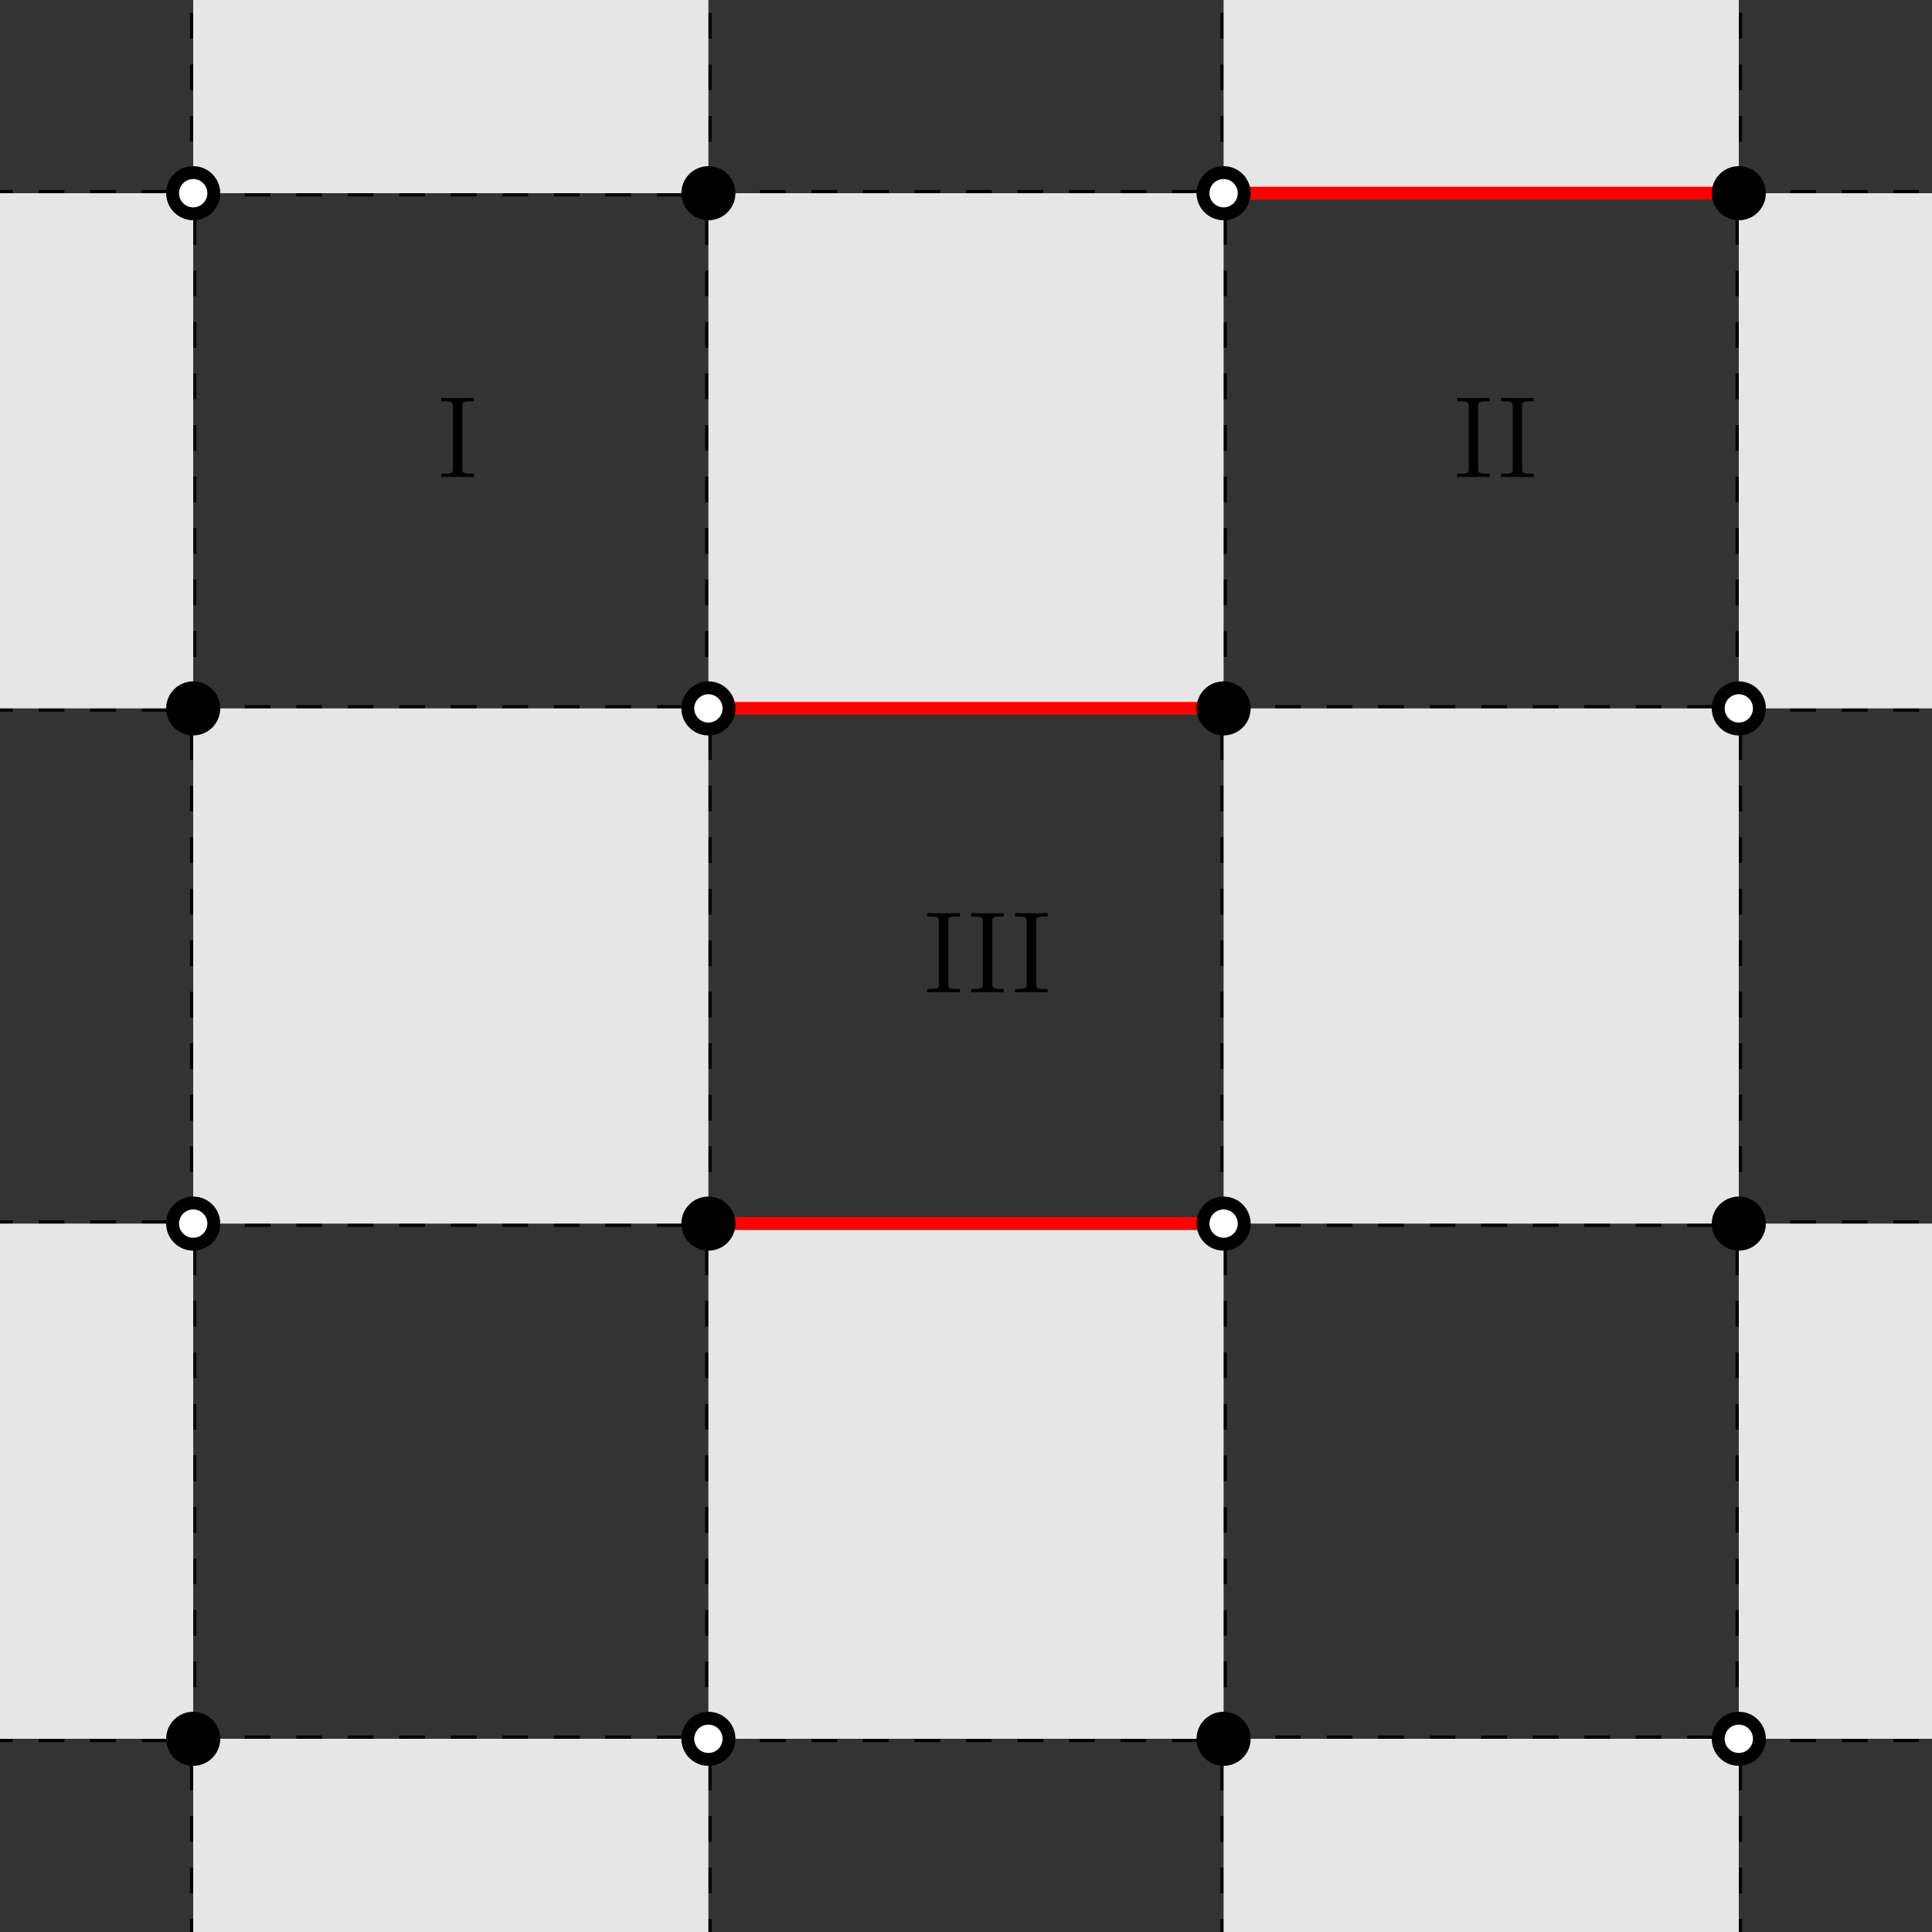 <?xml version="1.0" encoding="UTF-8"?>
<svg xmlns="http://www.w3.org/2000/svg" xmlns:xlink="http://www.w3.org/1999/xlink" width="300pt" height="300pt" viewBox="0 0 300 300" version="1.1">
<rect x="0" y="0" width="300" height="300" fill="#333333" stroke="none"/>
<defs>
<g>
<symbol overflow="visible" id="glyph0-0">
<path style="stroke:none;" d=""/>
</symbol>
<symbol overflow="visible" id="glyph0-1">
<path style="stroke:none;" d="M 3.906 -10.922 C 3.906 -11.594 3.953 -11.766 5.312 -11.766 L 5.703 -11.766 L 5.703 -12.297 C 5.281 -12.266 3.719 -12.266 3.188 -12.266 C 2.641 -12.266 1.078 -12.266 0.641 -12.297 L 0.641 -11.766 L 1.047 -11.766 C 2.391 -11.766 2.453 -11.594 2.453 -10.922 L 2.453 -1.375 C 2.453 -0.703 2.391 -0.516 1.047 -0.516 L 0.641 -0.516 L 0.641 0 C 1.078 -0.031 2.625 -0.031 3.172 -0.031 C 3.703 -0.031 5.281 -0.031 5.703 0 L 5.703 -0.516 L 5.312 -0.516 C 3.953 -0.516 3.906 -0.703 3.906 -1.375 Z M 3.906 -10.922 "/>
</symbol>
</g>
</defs>
<g id="surface1">
<path style="fill:none;stroke-width:10;stroke-linecap:butt;stroke-linejoin:miter;stroke:rgb(0%,0%,0%);stroke-opacity:1;stroke-dasharray:40,40;stroke-miterlimit:10;" d="M 300 -1300 L 300 3500 " transform="matrix(0.1,0,0,-0.1,0,300)"/>
<path style="fill:none;stroke-width:10;stroke-linecap:butt;stroke-linejoin:miter;stroke:rgb(0%,0%,0%);stroke-opacity:1;stroke-dasharray:40,40;stroke-miterlimit:10;" d="M 1100 -1300 L 1100 3500 " transform="matrix(0.1,0,0,-0.1,0,300)"/>
<path style="fill:none;stroke-width:10;stroke-linecap:butt;stroke-linejoin:miter;stroke:rgb(0%,0%,0%);stroke-opacity:1;stroke-dasharray:40,40;stroke-miterlimit:10;" d="M -500 300 L 4300 300 " transform="matrix(0.1,0,0,-0.1,0,300)"/>
<path style="fill:none;stroke-width:10;stroke-linecap:butt;stroke-linejoin:miter;stroke:rgb(0%,0%,0%);stroke-opacity:1;stroke-dasharray:40,40;stroke-miterlimit:10;" d="M 1900 -1300 L 1900 3500 " transform="matrix(0.1,0,0,-0.1,0,300)"/>
<path style="fill:none;stroke-width:10;stroke-linecap:butt;stroke-linejoin:miter;stroke:rgb(0%,0%,0%);stroke-opacity:1;stroke-dasharray:40,40;stroke-miterlimit:10;" d="M -500 1100 L 4300 1100 " transform="matrix(0.1,0,0,-0.1,0,300)"/>
<path style="fill:none;stroke-width:10;stroke-linecap:butt;stroke-linejoin:miter;stroke:rgb(0%,0%,0%);stroke-opacity:1;stroke-dasharray:40,40;stroke-miterlimit:10;" d="M 2700 -1300 L 2700 3500 " transform="matrix(0.1,0,0,-0.1,0,300)"/>
<path style="fill:none;stroke-width:10;stroke-linecap:butt;stroke-linejoin:miter;stroke:rgb(0%,0%,0%);stroke-opacity:1;stroke-dasharray:40,40;stroke-miterlimit:10;" d="M -500 1900 L 4300 1900 " transform="matrix(0.1,0,0,-0.1,0,300)"/>
<path style="fill:none;stroke-width:10;stroke-linecap:butt;stroke-linejoin:miter;stroke:rgb(0%,0%,0%);stroke-opacity:1;stroke-dasharray:40,40;stroke-miterlimit:10;" d="M -500 2700 L 4300 2700 " transform="matrix(0.1,0,0,-0.1,0,300)"/>
<path style=" stroke:none;fill-rule:nonzero;fill:rgb(90.039%,90.039%,90.039%);fill-opacity:1;" d="M -50 270 L 30 270 L 30 190 L -50 190 L -50 270 "/>
<path style=" stroke:none;fill-rule:nonzero;fill:rgb(90.039%,90.039%,90.039%);fill-opacity:1;" d="M -50 110 L 30 110 L 30 30 L -50 30 L -50 110 "/>
<path style=" stroke:none;fill-rule:nonzero;fill:rgb(90.039%,90.039%,90.039%);fill-opacity:1;" d="M 30 350 L 110 350 L 110 270 L 30 270 L 30 350 "/>
<path style=" stroke:none;fill-rule:nonzero;fill:rgb(90.039%,90.039%,90.039%);fill-opacity:1;" d="M 30 190 L 110 190 L 110 110 L 30 110 L 30 190 "/>
<path style=" stroke:none;fill-rule:nonzero;fill:rgb(90.039%,90.039%,90.039%);fill-opacity:1;" d="M 30 30 L 110 30 L 110 -50 L 30 -50 L 30 30 "/>
<path style=" stroke:none;fill-rule:nonzero;fill:rgb(90.039%,90.039%,90.039%);fill-opacity:1;" d="M 110 270 L 190 270 L 190 190 L 110 190 L 110 270 "/>
<path style=" stroke:none;fill-rule:nonzero;fill:rgb(90.039%,90.039%,90.039%);fill-opacity:1;" d="M 110 110 L 190 110 L 190 30 L 110 30 L 110 110 "/>
<path style=" stroke:none;fill-rule:nonzero;fill:rgb(90.039%,90.039%,90.039%);fill-opacity:1;" d="M 190 350 L 270 350 L 270 270 L 190 270 L 190 350 "/>
<path style=" stroke:none;fill-rule:nonzero;fill:rgb(90.039%,90.039%,90.039%);fill-opacity:1;" d="M 190 190 L 270 190 L 270 110 L 190 110 L 190 190 "/>
<path style=" stroke:none;fill-rule:nonzero;fill:rgb(90.039%,90.039%,90.039%);fill-opacity:1;" d="M 190 30 L 270 30 L 270 -50 L 190 -50 L 190 30 "/>
<path style=" stroke:none;fill-rule:nonzero;fill:rgb(90.039%,90.039%,90.039%);fill-opacity:1;" d="M 270 270 L 350 270 L 350 190 L 270 190 L 270 270 "/>
<path style=" stroke:none;fill-rule:nonzero;fill:rgb(90.039%,90.039%,90.039%);fill-opacity:1;" d="M 270 110 L 350 110 L 350 30 L 270 30 L 270 110 "/>
<path style="fill:none;stroke-width:20;stroke-linecap:butt;stroke-linejoin:miter;stroke:rgb(100%,0%,0%);stroke-opacity:1;stroke-miterlimit:10;" d="M 1100 1100 L 1900 1100 " transform="matrix(0.1,0,0,-0.1,0,300)"/>
<path style="fill:none;stroke-width:20;stroke-linecap:butt;stroke-linejoin:miter;stroke:rgb(100%,0%,0%);stroke-opacity:1;stroke-miterlimit:10;" d="M 1100 1900 L 1900 1900 " transform="matrix(0.1,0,0,-0.1,0,300)"/>
<path style="fill:none;stroke-width:20;stroke-linecap:butt;stroke-linejoin:miter;stroke:rgb(100%,0%,0%);stroke-opacity:1;stroke-miterlimit:10;" d="M 1900 2700 L 2700 2700 " transform="matrix(0.1,0,0,-0.1,0,300)"/>
<path style=" stroke:none;fill-rule:nonzero;fill:rgb(0%,0%,0%);fill-opacity:1;" d="M 33.199 270 C 33.199 268.234 31.766 266.801 30 266.801 C 28.234 266.801 26.801 268.234 26.801 270 C 26.801 271.766 28.234 273.199 30 273.199 C 31.766 273.199 33.199 271.766 33.199 270 "/>
<path style="fill:none;stroke-width:20;stroke-linecap:butt;stroke-linejoin:miter;stroke:rgb(0%,0%,0%);stroke-opacity:1;stroke-miterlimit:10;" d="M 331.992 300 C 331.992 317.656 317.656 331.992 300 331.992 C 282.344 331.992 268.008 317.656 268.008 300 C 268.008 282.344 282.344 268.008 300 268.008 C 317.656 268.008 331.992 282.344 331.992 300 Z M 331.992 300 " transform="matrix(0.1,0,0,-0.1,0,300)"/>
<path style=" stroke:none;fill-rule:nonzero;fill:rgb(100%,100%,100%);fill-opacity:1;" d="M 33.199 190 C 33.199 188.234 31.766 186.801 30 186.801 C 28.234 186.801 26.801 188.234 26.801 190 C 26.801 191.766 28.234 193.199 30 193.199 C 31.766 193.199 33.199 191.766 33.199 190 "/>
<path style="fill:none;stroke-width:20;stroke-linecap:butt;stroke-linejoin:miter;stroke:rgb(0%,0%,0%);stroke-opacity:1;stroke-miterlimit:10;" d="M 331.992 1100 C 331.992 1117.656 317.656 1131.992 300 1131.992 C 282.344 1131.992 268.008 1117.656 268.008 1100 C 268.008 1082.344 282.344 1068.008 300 1068.008 C 317.656 1068.008 331.992 1082.344 331.992 1100 Z M 331.992 1100 " transform="matrix(0.1,0,0,-0.1,0,300)"/>
<path style=" stroke:none;fill-rule:nonzero;fill:rgb(0%,0%,0%);fill-opacity:1;" d="M 33.199 110 C 33.199 108.234 31.766 106.801 30 106.801 C 28.234 106.801 26.801 108.234 26.801 110 C 26.801 111.766 28.234 113.199 30 113.199 C 31.766 113.199 33.199 111.766 33.199 110 "/>
<path style="fill:none;stroke-width:20;stroke-linecap:butt;stroke-linejoin:miter;stroke:rgb(0%,0%,0%);stroke-opacity:1;stroke-miterlimit:10;" d="M 331.992 1900 C 331.992 1917.656 317.656 1931.992 300 1931.992 C 282.344 1931.992 268.008 1917.656 268.008 1900 C 268.008 1882.344 282.344 1868.008 300 1868.008 C 317.656 1868.008 331.992 1882.344 331.992 1900 Z M 331.992 1900 " transform="matrix(0.1,0,0,-0.1,0,300)"/>
<path style=" stroke:none;fill-rule:nonzero;fill:rgb(100%,100%,100%);fill-opacity:1;" d="M 33.199 30 C 33.199 28.234 31.766 26.801 30 26.801 C 28.234 26.801 26.801 28.234 26.801 30 C 26.801 31.766 28.234 33.199 30 33.199 C 31.766 33.199 33.199 31.766 33.199 30 "/>
<path style="fill:none;stroke-width:20;stroke-linecap:butt;stroke-linejoin:miter;stroke:rgb(0%,0%,0%);stroke-opacity:1;stroke-miterlimit:10;" d="M 331.992 2700 C 331.992 2717.656 317.656 2731.992 300 2731.992 C 282.344 2731.992 268.008 2717.656 268.008 2700 C 268.008 2682.344 282.344 2668.008 300 2668.008 C 317.656 2668.008 331.992 2682.344 331.992 2700 Z M 331.992 2700 " transform="matrix(0.1,0,0,-0.1,0,300)"/>
<path style=" stroke:none;fill-rule:nonzero;fill:rgb(100%,100%,100%);fill-opacity:1;" d="M 113.199 270 C 113.199 268.234 111.766 266.801 110 266.801 C 108.234 266.801 106.801 268.234 106.801 270 C 106.801 271.766 108.234 273.199 110 273.199 C 111.766 273.199 113.199 271.766 113.199 270 "/>
<path style="fill:none;stroke-width:20;stroke-linecap:butt;stroke-linejoin:miter;stroke:rgb(0%,0%,0%);stroke-opacity:1;stroke-miterlimit:10;" d="M 1131.992 300 C 1131.992 317.656 1117.656 331.992 1100 331.992 C 1082.344 331.992 1068.008 317.656 1068.008 300 C 1068.008 282.344 1082.344 268.008 1100 268.008 C 1117.656 268.008 1131.992 282.344 1131.992 300 Z M 1131.992 300 " transform="matrix(0.1,0,0,-0.1,0,300)"/>
<path style=" stroke:none;fill-rule:nonzero;fill:rgb(0%,0%,0%);fill-opacity:1;" d="M 113.199 190 C 113.199 188.234 111.766 186.801 110 186.801 C 108.234 186.801 106.801 188.234 106.801 190 C 106.801 191.766 108.234 193.199 110 193.199 C 111.766 193.199 113.199 191.766 113.199 190 "/>
<path style="fill:none;stroke-width:20;stroke-linecap:butt;stroke-linejoin:miter;stroke:rgb(0%,0%,0%);stroke-opacity:1;stroke-miterlimit:10;" d="M 1131.992 1100 C 1131.992 1117.656 1117.656 1131.992 1100 1131.992 C 1082.344 1131.992 1068.008 1117.656 1068.008 1100 C 1068.008 1082.344 1082.344 1068.008 1100 1068.008 C 1117.656 1068.008 1131.992 1082.344 1131.992 1100 Z M 1131.992 1100 " transform="matrix(0.1,0,0,-0.1,0,300)"/>
<path style=" stroke:none;fill-rule:nonzero;fill:rgb(100%,100%,100%);fill-opacity:1;" d="M 113.199 110 C 113.199 108.234 111.766 106.801 110 106.801 C 108.234 106.801 106.801 108.234 106.801 110 C 106.801 111.766 108.234 113.199 110 113.199 C 111.766 113.199 113.199 111.766 113.199 110 "/>
<path style="fill:none;stroke-width:20;stroke-linecap:butt;stroke-linejoin:miter;stroke:rgb(0%,0%,0%);stroke-opacity:1;stroke-miterlimit:10;" d="M 1131.992 1900 C 1131.992 1917.656 1117.656 1931.992 1100 1931.992 C 1082.344 1931.992 1068.008 1917.656 1068.008 1900 C 1068.008 1882.344 1082.344 1868.008 1100 1868.008 C 1117.656 1868.008 1131.992 1882.344 1131.992 1900 Z M 1131.992 1900 " transform="matrix(0.1,0,0,-0.1,0,300)"/>
<path style=" stroke:none;fill-rule:nonzero;fill:rgb(0%,0%,0%);fill-opacity:1;" d="M 113.199 30 C 113.199 28.234 111.766 26.801 110 26.801 C 108.234 26.801 106.801 28.234 106.801 30 C 106.801 31.766 108.234 33.199 110 33.199 C 111.766 33.199 113.199 31.766 113.199 30 "/>
<path style="fill:none;stroke-width:20;stroke-linecap:butt;stroke-linejoin:miter;stroke:rgb(0%,0%,0%);stroke-opacity:1;stroke-miterlimit:10;" d="M 1131.992 2700 C 1131.992 2717.656 1117.656 2731.992 1100 2731.992 C 1082.344 2731.992 1068.008 2717.656 1068.008 2700 C 1068.008 2682.344 1082.344 2668.008 1100 2668.008 C 1117.656 2668.008 1131.992 2682.344 1131.992 2700 Z M 1131.992 2700 " transform="matrix(0.1,0,0,-0.1,0,300)"/>
<path style=" stroke:none;fill-rule:nonzero;fill:rgb(0%,0%,0%);fill-opacity:1;" d="M 193.199 270 C 193.199 268.234 191.766 266.801 190 266.801 C 188.234 266.801 186.801 268.234 186.801 270 C 186.801 271.766 188.234 273.199 190 273.199 C 191.766 273.199 193.199 271.766 193.199 270 "/>
<path style="fill:none;stroke-width:20;stroke-linecap:butt;stroke-linejoin:miter;stroke:rgb(0%,0%,0%);stroke-opacity:1;stroke-miterlimit:10;" d="M 1931.992 300 C 1931.992 317.656 1917.656 331.992 1900 331.992 C 1882.344 331.992 1868.008 317.656 1868.008 300 C 1868.008 282.344 1882.344 268.008 1900 268.008 C 1917.656 268.008 1931.992 282.344 1931.992 300 Z M 1931.992 300 " transform="matrix(0.1,0,0,-0.1,0,300)"/>
<path style=" stroke:none;fill-rule:nonzero;fill:rgb(100%,100%,100%);fill-opacity:1;" d="M 193.199 190 C 193.199 188.234 191.766 186.801 190 186.801 C 188.234 186.801 186.801 188.234 186.801 190 C 186.801 191.766 188.234 193.199 190 193.199 C 191.766 193.199 193.199 191.766 193.199 190 "/>
<path style="fill:none;stroke-width:20;stroke-linecap:butt;stroke-linejoin:miter;stroke:rgb(0%,0%,0%);stroke-opacity:1;stroke-miterlimit:10;" d="M 1931.992 1100 C 1931.992 1117.656 1917.656 1131.992 1900 1131.992 C 1882.344 1131.992 1868.008 1117.656 1868.008 1100 C 1868.008 1082.344 1882.344 1068.008 1900 1068.008 C 1917.656 1068.008 1931.992 1082.344 1931.992 1100 Z M 1931.992 1100 " transform="matrix(0.1,0,0,-0.1,0,300)"/>
<path style=" stroke:none;fill-rule:nonzero;fill:rgb(0%,0%,0%);fill-opacity:1;" d="M 193.199 110 C 193.199 108.234 191.766 106.801 190 106.801 C 188.234 106.801 186.801 108.234 186.801 110 C 186.801 111.766 188.234 113.199 190 113.199 C 191.766 113.199 193.199 111.766 193.199 110 "/>
<path style="fill:none;stroke-width:20;stroke-linecap:butt;stroke-linejoin:miter;stroke:rgb(0%,0%,0%);stroke-opacity:1;stroke-miterlimit:10;" d="M 1931.992 1900 C 1931.992 1917.656 1917.656 1931.992 1900 1931.992 C 1882.344 1931.992 1868.008 1917.656 1868.008 1900 C 1868.008 1882.344 1882.344 1868.008 1900 1868.008 C 1917.656 1868.008 1931.992 1882.344 1931.992 1900 Z M 1931.992 1900 " transform="matrix(0.1,0,0,-0.1,0,300)"/>
<path style=" stroke:none;fill-rule:nonzero;fill:rgb(100%,100%,100%);fill-opacity:1;" d="M 193.199 30 C 193.199 28.234 191.766 26.801 190 26.801 C 188.234 26.801 186.801 28.234 186.801 30 C 186.801 31.766 188.234 33.199 190 33.199 C 191.766 33.199 193.199 31.766 193.199 30 "/>
<path style="fill:none;stroke-width:20;stroke-linecap:butt;stroke-linejoin:miter;stroke:rgb(0%,0%,0%);stroke-opacity:1;stroke-miterlimit:10;" d="M 1931.992 2700 C 1931.992 2717.656 1917.656 2731.992 1900 2731.992 C 1882.344 2731.992 1868.008 2717.656 1868.008 2700 C 1868.008 2682.344 1882.344 2668.008 1900 2668.008 C 1917.656 2668.008 1931.992 2682.344 1931.992 2700 Z M 1931.992 2700 " transform="matrix(0.1,0,0,-0.1,0,300)"/>
<path style=" stroke:none;fill-rule:nonzero;fill:rgb(100%,100%,100%);fill-opacity:1;" d="M 273.199 270 C 273.199 268.234 271.766 266.801 270 266.801 C 268.234 266.801 266.801 268.234 266.801 270 C 266.801 271.766 268.234 273.199 270 273.199 C 271.766 273.199 273.199 271.766 273.199 270 "/>
<path style="fill:none;stroke-width:20;stroke-linecap:butt;stroke-linejoin:miter;stroke:rgb(0%,0%,0%);stroke-opacity:1;stroke-miterlimit:10;" d="M 2731.992 300 C 2731.992 317.656 2717.656 331.992 2700 331.992 C 2682.344 331.992 2668.008 317.656 2668.008 300 C 2668.008 282.344 2682.344 268.008 2700 268.008 C 2717.656 268.008 2731.992 282.344 2731.992 300 Z M 2731.992 300 " transform="matrix(0.1,0,0,-0.1,0,300)"/>
<path style=" stroke:none;fill-rule:nonzero;fill:rgb(0%,0%,0%);fill-opacity:1;" d="M 273.199 190 C 273.199 188.234 271.766 186.801 270 186.801 C 268.234 186.801 266.801 188.234 266.801 190 C 266.801 191.766 268.234 193.199 270 193.199 C 271.766 193.199 273.199 191.766 273.199 190 "/>
<path style="fill:none;stroke-width:20;stroke-linecap:butt;stroke-linejoin:miter;stroke:rgb(0%,0%,0%);stroke-opacity:1;stroke-miterlimit:10;" d="M 2731.992 1100 C 2731.992 1117.656 2717.656 1131.992 2700 1131.992 C 2682.344 1131.992 2668.008 1117.656 2668.008 1100 C 2668.008 1082.344 2682.344 1068.008 2700 1068.008 C 2717.656 1068.008 2731.992 1082.344 2731.992 1100 Z M 2731.992 1100 " transform="matrix(0.1,0,0,-0.1,0,300)"/>
<path style=" stroke:none;fill-rule:nonzero;fill:rgb(100%,100%,100%);fill-opacity:1;" d="M 273.199 110 C 273.199 108.234 271.766 106.801 270 106.801 C 268.234 106.801 266.801 108.234 266.801 110 C 266.801 111.766 268.234 113.199 270 113.199 C 271.766 113.199 273.199 111.766 273.199 110 "/>
<path style="fill:none;stroke-width:20;stroke-linecap:butt;stroke-linejoin:miter;stroke:rgb(0%,0%,0%);stroke-opacity:1;stroke-miterlimit:10;" d="M 2731.992 1900 C 2731.992 1917.656 2717.656 1931.992 2700 1931.992 C 2682.344 1931.992 2668.008 1917.656 2668.008 1900 C 2668.008 1882.344 2682.344 1868.008 2700 1868.008 C 2717.656 1868.008 2731.992 1882.344 2731.992 1900 Z M 2731.992 1900 " transform="matrix(0.1,0,0,-0.1,0,300)"/>
<path style=" stroke:none;fill-rule:nonzero;fill:rgb(0%,0%,0%);fill-opacity:1;" d="M 273.199 30 C 273.199 28.234 271.766 26.801 270 26.801 C 268.234 26.801 266.801 28.234 266.801 30 C 266.801 31.766 268.234 33.199 270 33.199 C 271.766 33.199 273.199 31.766 273.199 30 "/>
<path style="fill:none;stroke-width:20;stroke-linecap:butt;stroke-linejoin:miter;stroke:rgb(0%,0%,0%);stroke-opacity:1;stroke-miterlimit:10;" d="M 2731.992 2700 C 2731.992 2717.656 2717.656 2731.992 2700 2731.992 C 2682.344 2731.992 2668.008 2717.656 2668.008 2700 C 2668.008 2682.344 2682.344 2668.008 2700 2668.008 C 2717.656 2668.008 2731.992 2682.344 2731.992 2700 Z M 2731.992 2700 " transform="matrix(0.1,0,0,-0.1,0,300)"/>
<g style="fill:rgb(0%,0%,0%);fill-opacity:1;">
  <use xlink:href="#glyph0-1" x="67.889" y="74.085"/>
</g>
<g style="fill:rgb(0%,0%,0%);fill-opacity:1;">
  <use xlink:href="#glyph0-1" x="225.614" y="74.085"/>
</g>
<g style="fill:rgb(0%,0%,0%);fill-opacity:1;">
  <use xlink:href="#glyph0-1" x="232.437" y="74.085"/>
</g>
<g style="fill:rgb(0%,0%,0%);fill-opacity:1;">
  <use xlink:href="#glyph0-1" x="143.34" y="154.085"/>
</g>
<g style="fill:rgb(0%,0%,0%);fill-opacity:1;">
  <use xlink:href="#glyph0-1" x="150.163" y="154.085"/>
</g>
<g style="fill:rgb(0%,0%,0%);fill-opacity:1;">
  <use xlink:href="#glyph0-1" x="156.985" y="154.085"/>
</g>
</g>
</svg>
